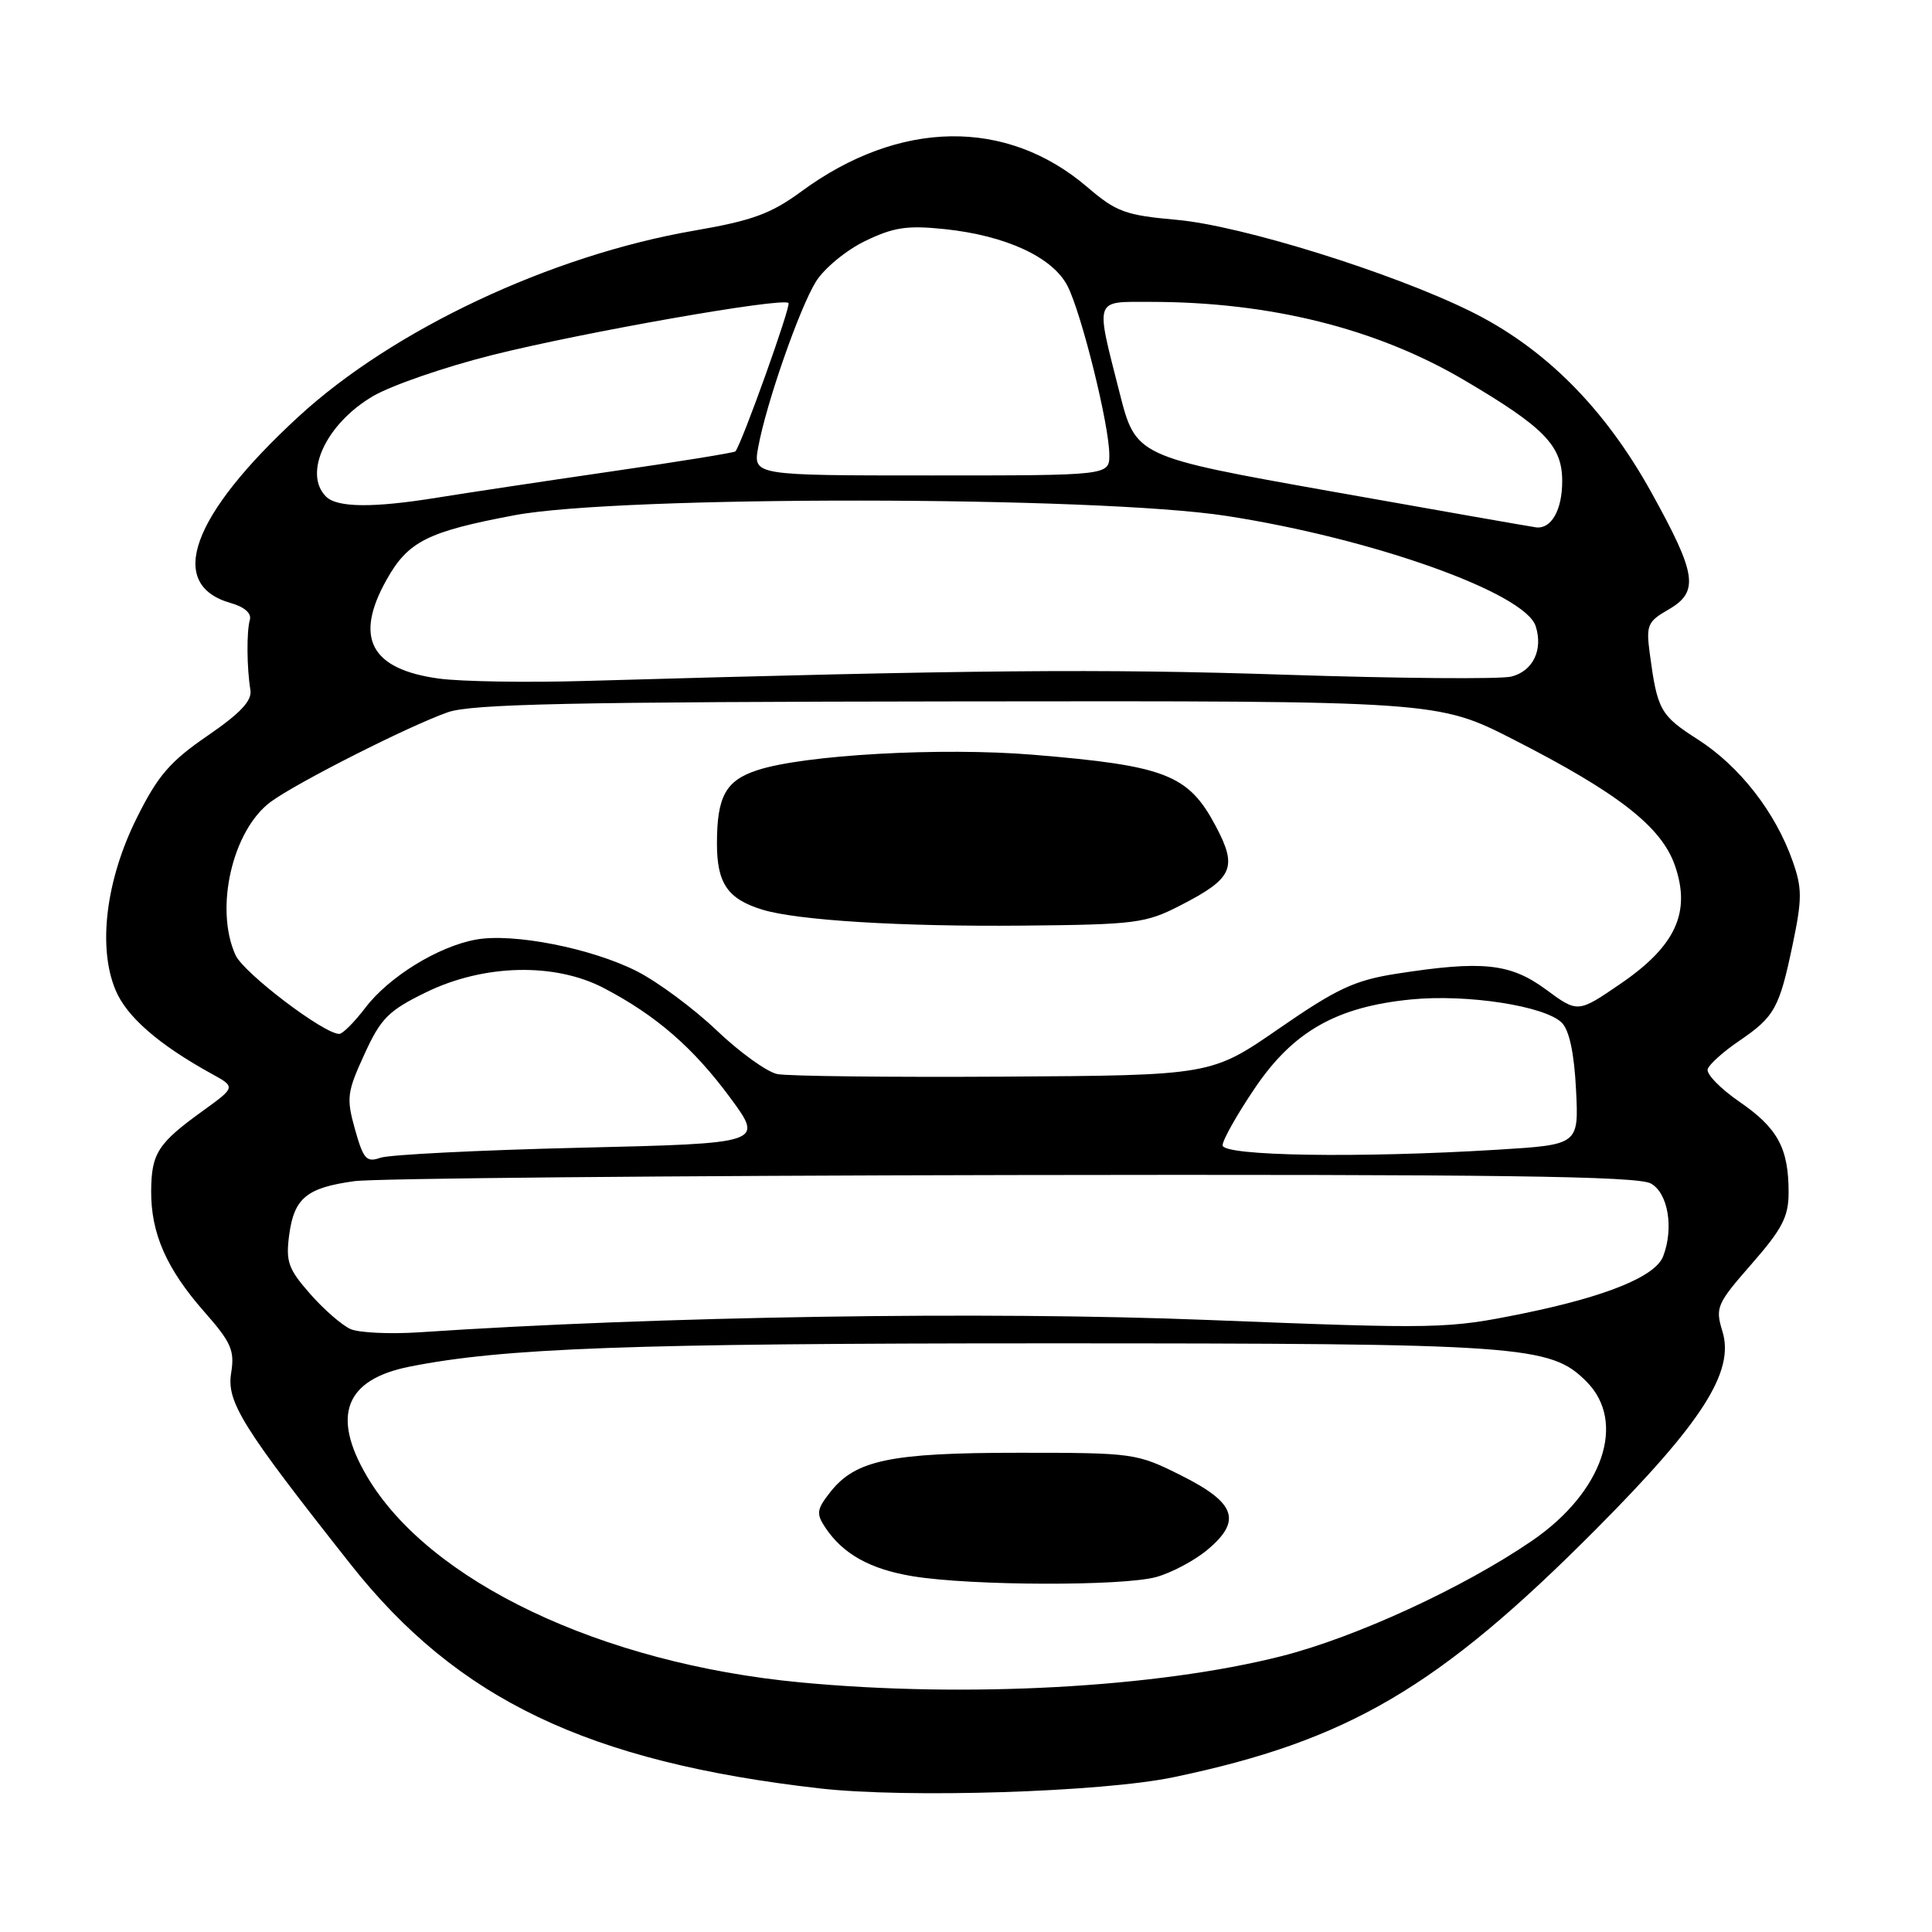 <?xml version="1.0" encoding="UTF-8" standalone="no"?>
<!DOCTYPE svg PUBLIC "-//W3C//DTD SVG 1.1//EN" "http://www.w3.org/Graphics/SVG/1.1/DTD/svg11.dtd" >
<svg xmlns="http://www.w3.org/2000/svg" xmlns:xlink="http://www.w3.org/1999/xlink" version="1.1" viewBox="0 0 256 256">
 <g >
 <path fill="currentColor"
d=" M 155.50 235.49 C 178.62 230.66 190.64 223.60 211.52 202.59 C 225.58 188.45 229.87 181.74 228.23 176.41 C 227.26 173.25 227.47 172.77 232.10 167.48 C 236.16 162.84 237.00 161.22 237.00 158.01 C 237.00 152.14 235.57 149.49 230.50 146.00 C 227.97 144.26 226.06 142.30 226.28 141.66 C 226.49 141.02 228.36 139.34 230.44 137.93 C 235.16 134.71 235.77 133.61 237.55 125.09 C 238.80 119.09 238.80 117.68 237.53 114.09 C 235.25 107.62 230.52 101.55 225.03 98.02 C 219.97 94.78 219.61 94.12 218.59 86.50 C 218.11 82.86 218.33 82.35 221.03 80.80 C 225.18 78.42 224.86 76.16 218.81 65.24 C 212.60 54.03 204.63 46.06 194.81 41.23 C 184.36 36.08 164.45 29.89 155.93 29.13 C 149.11 28.52 147.92 28.09 144.06 24.78 C 133.35 15.62 119.17 15.83 106.18 25.37 C 102.15 28.33 99.69 29.23 91.98 30.56 C 72.98 33.84 52.08 43.67 39.53 55.23 C 25.32 68.32 22.00 77.49 30.59 79.91 C 32.37 80.41 33.35 81.27 33.11 82.11 C 32.66 83.67 32.70 88.50 33.18 91.44 C 33.41 92.85 31.87 94.49 27.50 97.49 C 22.53 100.90 20.92 102.76 18.13 108.37 C 14.03 116.59 12.93 125.50 15.31 131.19 C 16.78 134.72 21.03 138.42 28.02 142.27 C 31.24 144.04 31.24 144.04 26.87 147.20 C 20.93 151.48 20.07 152.81 20.03 157.78 C 19.99 163.42 22.05 168.11 27.07 173.82 C 30.64 177.87 31.11 178.94 30.63 181.92 C 30.00 185.75 32.10 189.11 46.46 207.28 C 60.60 225.19 77.92 233.46 108.59 236.97 C 120.11 238.29 146.04 237.47 155.50 235.49 Z  M 106.00 222.92 C 79.62 220.41 56.78 209.53 48.60 195.58 C 43.89 187.55 45.75 182.79 54.26 181.09 C 66.66 178.62 83.46 178.00 138.56 178.00 C 201.80 178.00 205.41 178.25 210.20 183.05 C 215.58 188.42 212.40 197.72 203.00 204.16 C 193.88 210.40 179.64 216.95 169.80 219.45 C 153.27 223.64 128.01 225.01 106.00 222.92 Z  M 153.22 208.96 C 155.26 208.39 158.33 206.76 160.02 205.33 C 164.59 201.49 163.74 199.12 156.50 195.50 C 150.61 192.55 150.22 192.50 135.00 192.50 C 117.96 192.50 113.35 193.46 110.00 197.73 C 108.22 199.99 108.14 200.57 109.33 202.37 C 111.69 205.93 115.31 207.94 121.00 208.87 C 128.75 210.13 148.79 210.19 153.22 208.96 Z  M 46.45 176.11 C 45.32 175.61 42.90 173.51 41.09 171.44 C 38.19 168.14 37.85 167.18 38.32 163.62 C 38.98 158.74 40.64 157.38 46.96 156.51 C 49.60 156.14 88.82 155.78 134.13 155.70 C 198.49 155.59 216.99 155.84 218.75 156.82 C 221.03 158.09 221.81 162.72 220.38 166.46 C 219.35 169.14 212.87 171.78 201.88 174.03 C 191.75 176.09 190.73 176.11 160.00 174.90 C 130.60 173.73 87.21 174.41 55.50 176.54 C 51.65 176.79 47.58 176.60 46.45 176.11 Z  M 47.04 149.65 C 45.88 145.51 45.98 144.72 48.28 139.71 C 50.46 134.93 51.47 133.92 56.42 131.50 C 64.08 127.75 73.49 127.52 80.00 130.92 C 86.92 134.53 91.88 138.84 96.76 145.46 C 101.21 151.50 101.21 151.50 76.86 152.08 C 63.46 152.40 51.56 153.00 50.40 153.41 C 48.56 154.06 48.15 153.60 47.04 149.65 Z  M 162.00 151.76 C 162.00 151.07 163.91 147.68 166.25 144.22 C 171.35 136.66 177.10 133.40 187.00 132.43 C 194.43 131.70 204.73 133.30 206.95 135.52 C 207.94 136.51 208.59 139.57 208.83 144.36 C 209.20 151.68 209.20 151.68 198.45 152.34 C 180.07 153.47 162.00 153.18 162.00 151.76 Z  M 103.00 142.32 C 101.62 142.04 98.00 139.43 94.95 136.52 C 91.89 133.61 87.14 130.09 84.38 128.69 C 78.36 125.64 67.98 123.60 63.07 124.50 C 58.05 125.41 51.54 129.43 48.42 133.52 C 46.96 135.44 45.40 137.00 44.95 137.00 C 42.91 137.00 32.29 128.93 31.21 126.56 C 28.40 120.40 30.79 110.01 35.87 106.25 C 39.32 103.71 54.09 96.23 59.33 94.38 C 62.47 93.28 75.62 93.00 126.86 92.94 C 190.50 92.86 190.50 92.86 200.60 98.02 C 214.41 105.07 220.14 109.54 221.93 114.67 C 224.09 120.87 222.05 125.34 214.76 130.33 C 209.07 134.23 209.07 134.23 204.84 131.11 C 200.11 127.63 196.42 127.25 185.00 129.03 C 179.49 129.90 177.14 130.99 169.50 136.27 C 160.50 142.49 160.50 142.49 133.00 142.66 C 117.88 142.75 104.38 142.60 103.00 142.32 Z  M 156.41 119.97 C 163.40 116.38 164.02 114.98 161.08 109.44 C 157.47 102.64 154.46 101.46 136.92 100.01 C 124.74 99.00 106.50 100.02 100.33 102.06 C 96.15 103.43 95.00 105.54 95.00 111.78 C 95.00 117.05 96.42 119.12 101.00 120.53 C 105.62 121.95 119.38 122.80 135.50 122.65 C 150.49 122.51 151.81 122.34 156.41 119.97 Z  M 58.19 89.92 C 49.10 88.69 46.89 84.52 51.24 76.79 C 54.08 71.73 56.66 70.44 68.18 68.27 C 82.17 65.64 145.26 65.70 162.50 68.36 C 181.87 71.35 202.09 78.56 203.49 82.98 C 204.49 86.12 203.12 88.93 200.26 89.65 C 198.83 90.01 185.29 89.90 170.17 89.40 C 145.76 88.60 129.14 88.75 77.50 90.23 C 69.80 90.46 61.11 90.31 58.19 89.92 Z  M 176.50 65.13 C 150.50 60.50 150.50 60.50 148.34 52.00 C 145.13 39.37 144.92 40.00 152.43 40.00 C 168.27 40.00 182.36 43.51 194.00 50.36 C 204.66 56.64 207.00 59.05 207.00 63.75 C 207.00 67.57 205.57 70.11 203.55 69.88 C 202.97 69.81 190.80 67.67 176.50 65.13 Z  M 43.20 65.80 C 40.13 62.73 43.23 56.12 49.43 52.49 C 51.86 51.07 58.94 48.62 65.17 47.06 C 77.18 44.04 103.71 39.38 104.48 40.15 C 104.84 40.51 98.39 58.54 97.45 59.81 C 97.32 59.98 89.86 61.19 80.86 62.49 C 71.86 63.80 61.58 65.35 58.00 65.93 C 49.46 67.32 44.67 67.27 43.20 65.80 Z  M 100.47 59.25 C 101.52 53.49 105.92 40.87 108.11 37.32 C 109.20 35.57 112.12 33.15 114.63 31.94 C 118.41 30.11 120.20 29.84 125.18 30.36 C 133.28 31.21 139.47 34.07 141.44 37.87 C 143.30 41.48 146.98 56.31 146.99 60.25 C 147.00 63.00 147.00 63.00 123.39 63.00 C 99.78 63.00 99.78 63.00 100.47 59.25 Z "/>
</g>
</svg>